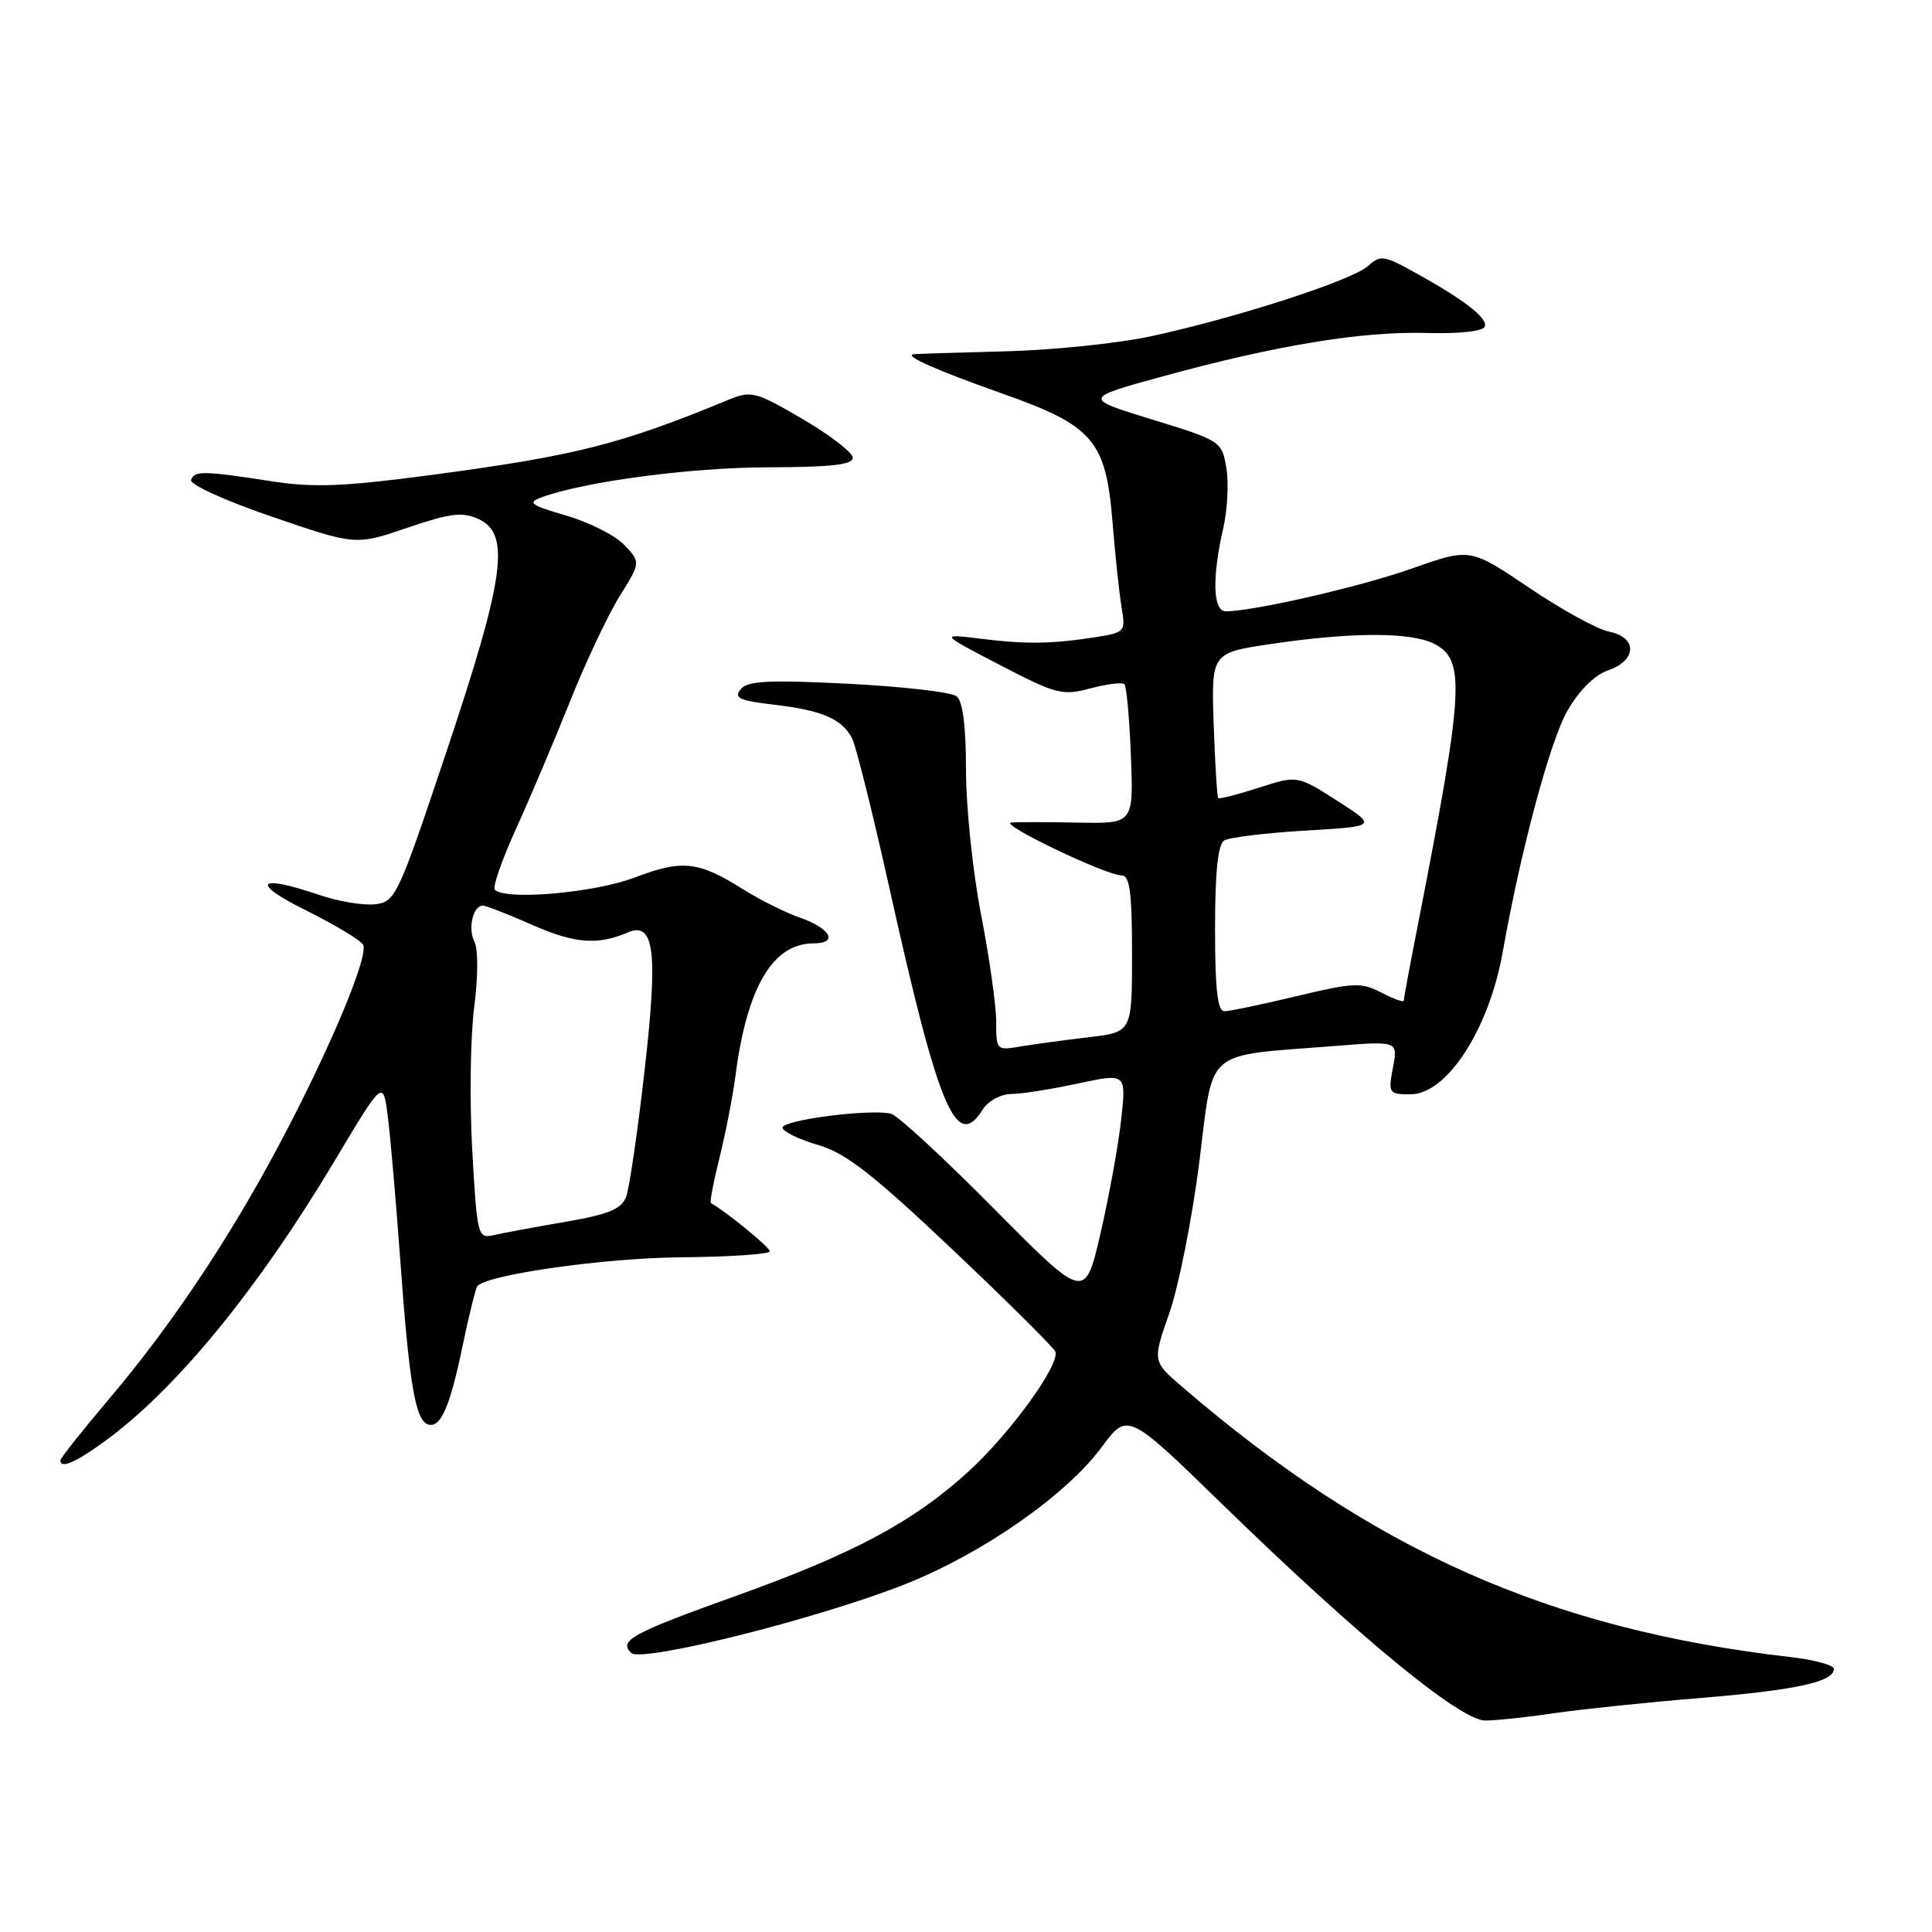<?xml version="1.0" encoding="UTF-8" standalone="no"?>
<!DOCTYPE svg PUBLIC "-//W3C//DTD SVG 1.1//EN" "http://www.w3.org/Graphics/SVG/1.1/DTD/svg11.dtd" >
<svg xmlns="http://www.w3.org/2000/svg" xmlns:xlink="http://www.w3.org/1999/xlink" version="1.1" viewBox="0 0 256 256">
 <g >
 <path fill="currentColor"
d=" M 206.00 227.00 C 209.57 226.48 218.24 225.57 225.25 225.00 C 237.98 223.95 243.00 222.86 243.00 221.14 C 243.00 220.64 240.41 219.93 237.25 219.57 C 205.33 215.90 181.84 205.46 156.61 183.73 C 152.71 180.38 152.71 180.38 154.96 173.94 C 156.19 170.40 157.97 161.43 158.91 154.02 C 160.85 138.66 159.30 139.99 176.87 138.60 C 185.24 137.93 185.24 137.93 184.57 141.47 C 183.93 144.87 184.02 145.00 186.90 145.00 C 191.71 145.00 197.28 136.43 199.10 126.23 C 201.51 112.64 205.39 98.18 207.70 94.17 C 209.25 91.47 211.28 89.45 213.09 88.82 C 216.93 87.48 216.98 84.45 213.19 83.69 C 211.64 83.38 206.87 80.76 202.59 77.86 C 194.80 72.61 194.80 72.61 187.15 75.31 C 180.30 77.74 166.11 81.00 162.41 81.00 C 160.72 81.00 160.58 76.53 162.08 70.04 C 162.64 67.59 162.83 63.97 162.50 62.00 C 161.90 58.47 161.78 58.39 152.70 55.60 C 143.50 52.77 143.50 52.77 154.00 49.89 C 169.05 45.76 180.40 43.89 188.95 44.12 C 193.46 44.24 196.53 43.90 196.75 43.26 C 197.13 42.12 193.93 39.66 187.27 35.99 C 183.37 33.84 182.90 33.78 181.27 35.25 C 179.17 37.15 163.74 42.14 152.50 44.56 C 148.10 45.51 139.32 46.41 133.00 46.56 C 126.67 46.72 121.28 46.89 121.00 46.95 C 119.87 47.20 124.20 49.10 132.59 52.07 C 144.86 56.39 146.52 58.30 147.41 69.11 C 147.78 73.72 148.34 78.92 148.64 80.65 C 149.16 83.65 149.01 83.82 145.34 84.40 C 139.47 85.33 136.01 85.39 130.00 84.64 C 124.50 83.96 124.50 83.96 132.50 88.12 C 139.96 92.00 140.77 92.21 144.49 91.21 C 146.69 90.63 148.71 90.38 148.99 90.66 C 149.27 90.94 149.66 95.21 149.85 100.15 C 150.20 109.14 150.20 109.14 142.85 109.00 C 138.81 108.92 134.82 108.92 134.00 108.99 C 132.27 109.15 146.57 116.00 148.63 116.00 C 149.70 116.00 150.00 118.26 150.00 126.38 C 150.00 136.77 150.00 136.77 144.25 137.44 C 141.09 137.81 137.04 138.36 135.25 138.66 C 132.05 139.21 132.00 139.17 132.00 135.36 C 132.00 133.24 131.10 126.87 130.00 121.21 C 128.90 115.56 128.00 106.95 128.00 102.09 C 128.00 96.21 127.58 92.91 126.75 92.26 C 126.06 91.71 119.60 90.97 112.40 90.60 C 101.82 90.07 99.07 90.21 98.14 91.33 C 97.19 92.48 97.96 92.84 102.60 93.38 C 108.91 94.12 111.52 95.24 112.89 97.79 C 113.40 98.75 115.67 107.85 117.93 118.02 C 124.40 147.10 126.73 152.60 130.23 147.00 C 130.93 145.89 132.59 144.98 133.99 144.96 C 135.37 144.95 139.37 144.32 142.87 143.56 C 149.24 142.20 149.24 142.20 148.56 148.35 C 148.19 151.73 146.96 158.51 145.83 163.41 C 143.76 172.32 143.76 172.32 131.73 160.18 C 125.12 153.50 118.99 147.84 118.10 147.59 C 115.50 146.87 103.48 148.42 103.69 149.45 C 103.80 149.97 105.93 151.00 108.44 151.73 C 112.08 152.79 115.65 155.58 126.25 165.61 C 133.54 172.51 139.65 178.58 139.84 179.10 C 140.46 180.83 133.88 189.91 128.33 194.98 C 121.06 201.63 113.17 205.85 97.50 211.47 C 83.70 216.42 81.97 217.37 83.62 219.02 C 84.96 220.36 108.46 214.47 119.95 209.91 C 130.17 205.86 141.26 198.13 145.95 191.79 C 149.41 187.11 149.41 187.11 161.96 199.32 C 180.06 216.94 193.52 228.00 196.82 227.98 C 198.29 227.97 202.43 227.53 206.00 227.00 Z  M 13.79 191.04 C 23.24 184.19 34.06 171.01 44.35 153.80 C 50.75 143.09 50.75 143.09 51.37 147.80 C 51.71 150.38 52.46 159.03 53.04 167.00 C 54.22 183.36 55.04 188.18 56.71 188.74 C 58.38 189.29 59.62 186.46 61.34 178.14 C 62.17 174.11 63.05 170.62 63.28 170.38 C 64.82 168.85 80.23 166.68 90.25 166.60 C 96.71 166.54 102.00 166.19 102.00 165.80 C 102.00 165.27 96.47 160.74 94.19 159.40 C 94.03 159.30 94.55 156.58 95.35 153.36 C 96.15 150.14 97.10 145.25 97.46 142.50 C 98.98 130.79 102.40 125.00 107.81 125.00 C 111.14 125.00 110.07 123.01 105.96 121.58 C 104.06 120.92 100.70 119.24 98.50 117.86 C 92.56 114.11 90.41 113.87 84.12 116.27 C 78.81 118.30 67.01 119.34 65.57 117.90 C 65.24 117.58 66.49 113.98 68.34 109.90 C 70.19 105.83 73.42 98.23 75.50 93.01 C 77.58 87.80 80.55 81.50 82.09 79.02 C 84.90 74.52 84.90 74.52 82.74 72.23 C 81.56 70.97 78.10 69.21 75.06 68.33 C 70.32 66.95 69.84 66.60 71.73 65.91 C 77.36 63.82 91.54 61.94 101.75 61.92 C 110.05 61.91 113.00 61.58 113.00 60.66 C 113.00 59.98 110.02 57.67 106.37 55.54 C 100.18 51.91 99.54 51.74 96.62 52.94 C 82.14 58.91 76.31 60.38 57.20 62.93 C 45.71 64.46 41.59 64.63 36.20 63.80 C 26.90 62.37 25.76 62.35 25.32 63.59 C 25.11 64.20 29.80 66.33 36.04 68.47 C 47.13 72.27 47.13 72.27 53.98 69.93 C 59.68 67.99 61.27 67.80 63.42 68.78 C 67.68 70.72 66.88 76.54 59.19 99.50 C 52.73 118.82 52.40 119.51 49.69 119.82 C 48.14 120.00 44.80 119.44 42.26 118.57 C 34.13 115.80 33.11 116.93 40.45 120.58 C 44.27 122.48 47.72 124.54 48.10 125.16 C 48.95 126.54 43.63 139.23 36.86 151.92 C 30.29 164.26 22.65 175.68 14.55 185.25 C 10.95 189.51 8.00 193.22 8.00 193.50 C 8.00 194.65 9.94 193.83 13.79 191.04 Z  M 161.00 123.06 C 161.00 115.58 161.38 111.88 162.21 111.37 C 162.88 110.96 167.71 110.37 172.95 110.06 C 182.48 109.50 182.48 109.50 177.19 106.11 C 171.90 102.73 171.90 102.73 166.80 104.38 C 163.99 105.28 161.57 105.90 161.42 105.75 C 161.27 105.61 161.00 101.21 160.82 95.99 C 160.50 86.50 160.50 86.50 168.50 85.32 C 179.07 83.75 186.92 83.74 190.00 85.29 C 194.21 87.41 194.00 91.21 187.92 122.32 C 186.86 127.73 186.00 132.35 186.00 132.60 C 186.00 132.85 184.67 132.37 183.05 131.53 C 180.37 130.14 179.37 130.18 171.80 132.00 C 167.24 133.09 162.94 133.99 162.25 133.99 C 161.33 134.00 161.00 131.15 161.00 123.06 Z  M 62.57 152.33 C 62.21 145.82 62.33 137.35 62.83 133.50 C 63.35 129.50 63.37 125.78 62.88 124.82 C 61.96 123.06 62.67 120.00 63.98 120.00 C 64.41 120.00 67.38 121.16 70.59 122.58 C 76.11 125.02 79.21 125.27 83.17 123.56 C 86.71 122.04 87.21 126.05 85.42 141.77 C 84.50 149.87 83.40 157.43 82.97 158.57 C 82.34 160.22 80.69 160.91 74.84 161.91 C 70.80 162.61 66.54 163.40 65.37 163.67 C 63.31 164.14 63.21 163.74 62.57 152.33 Z "/>
</g>
</svg>